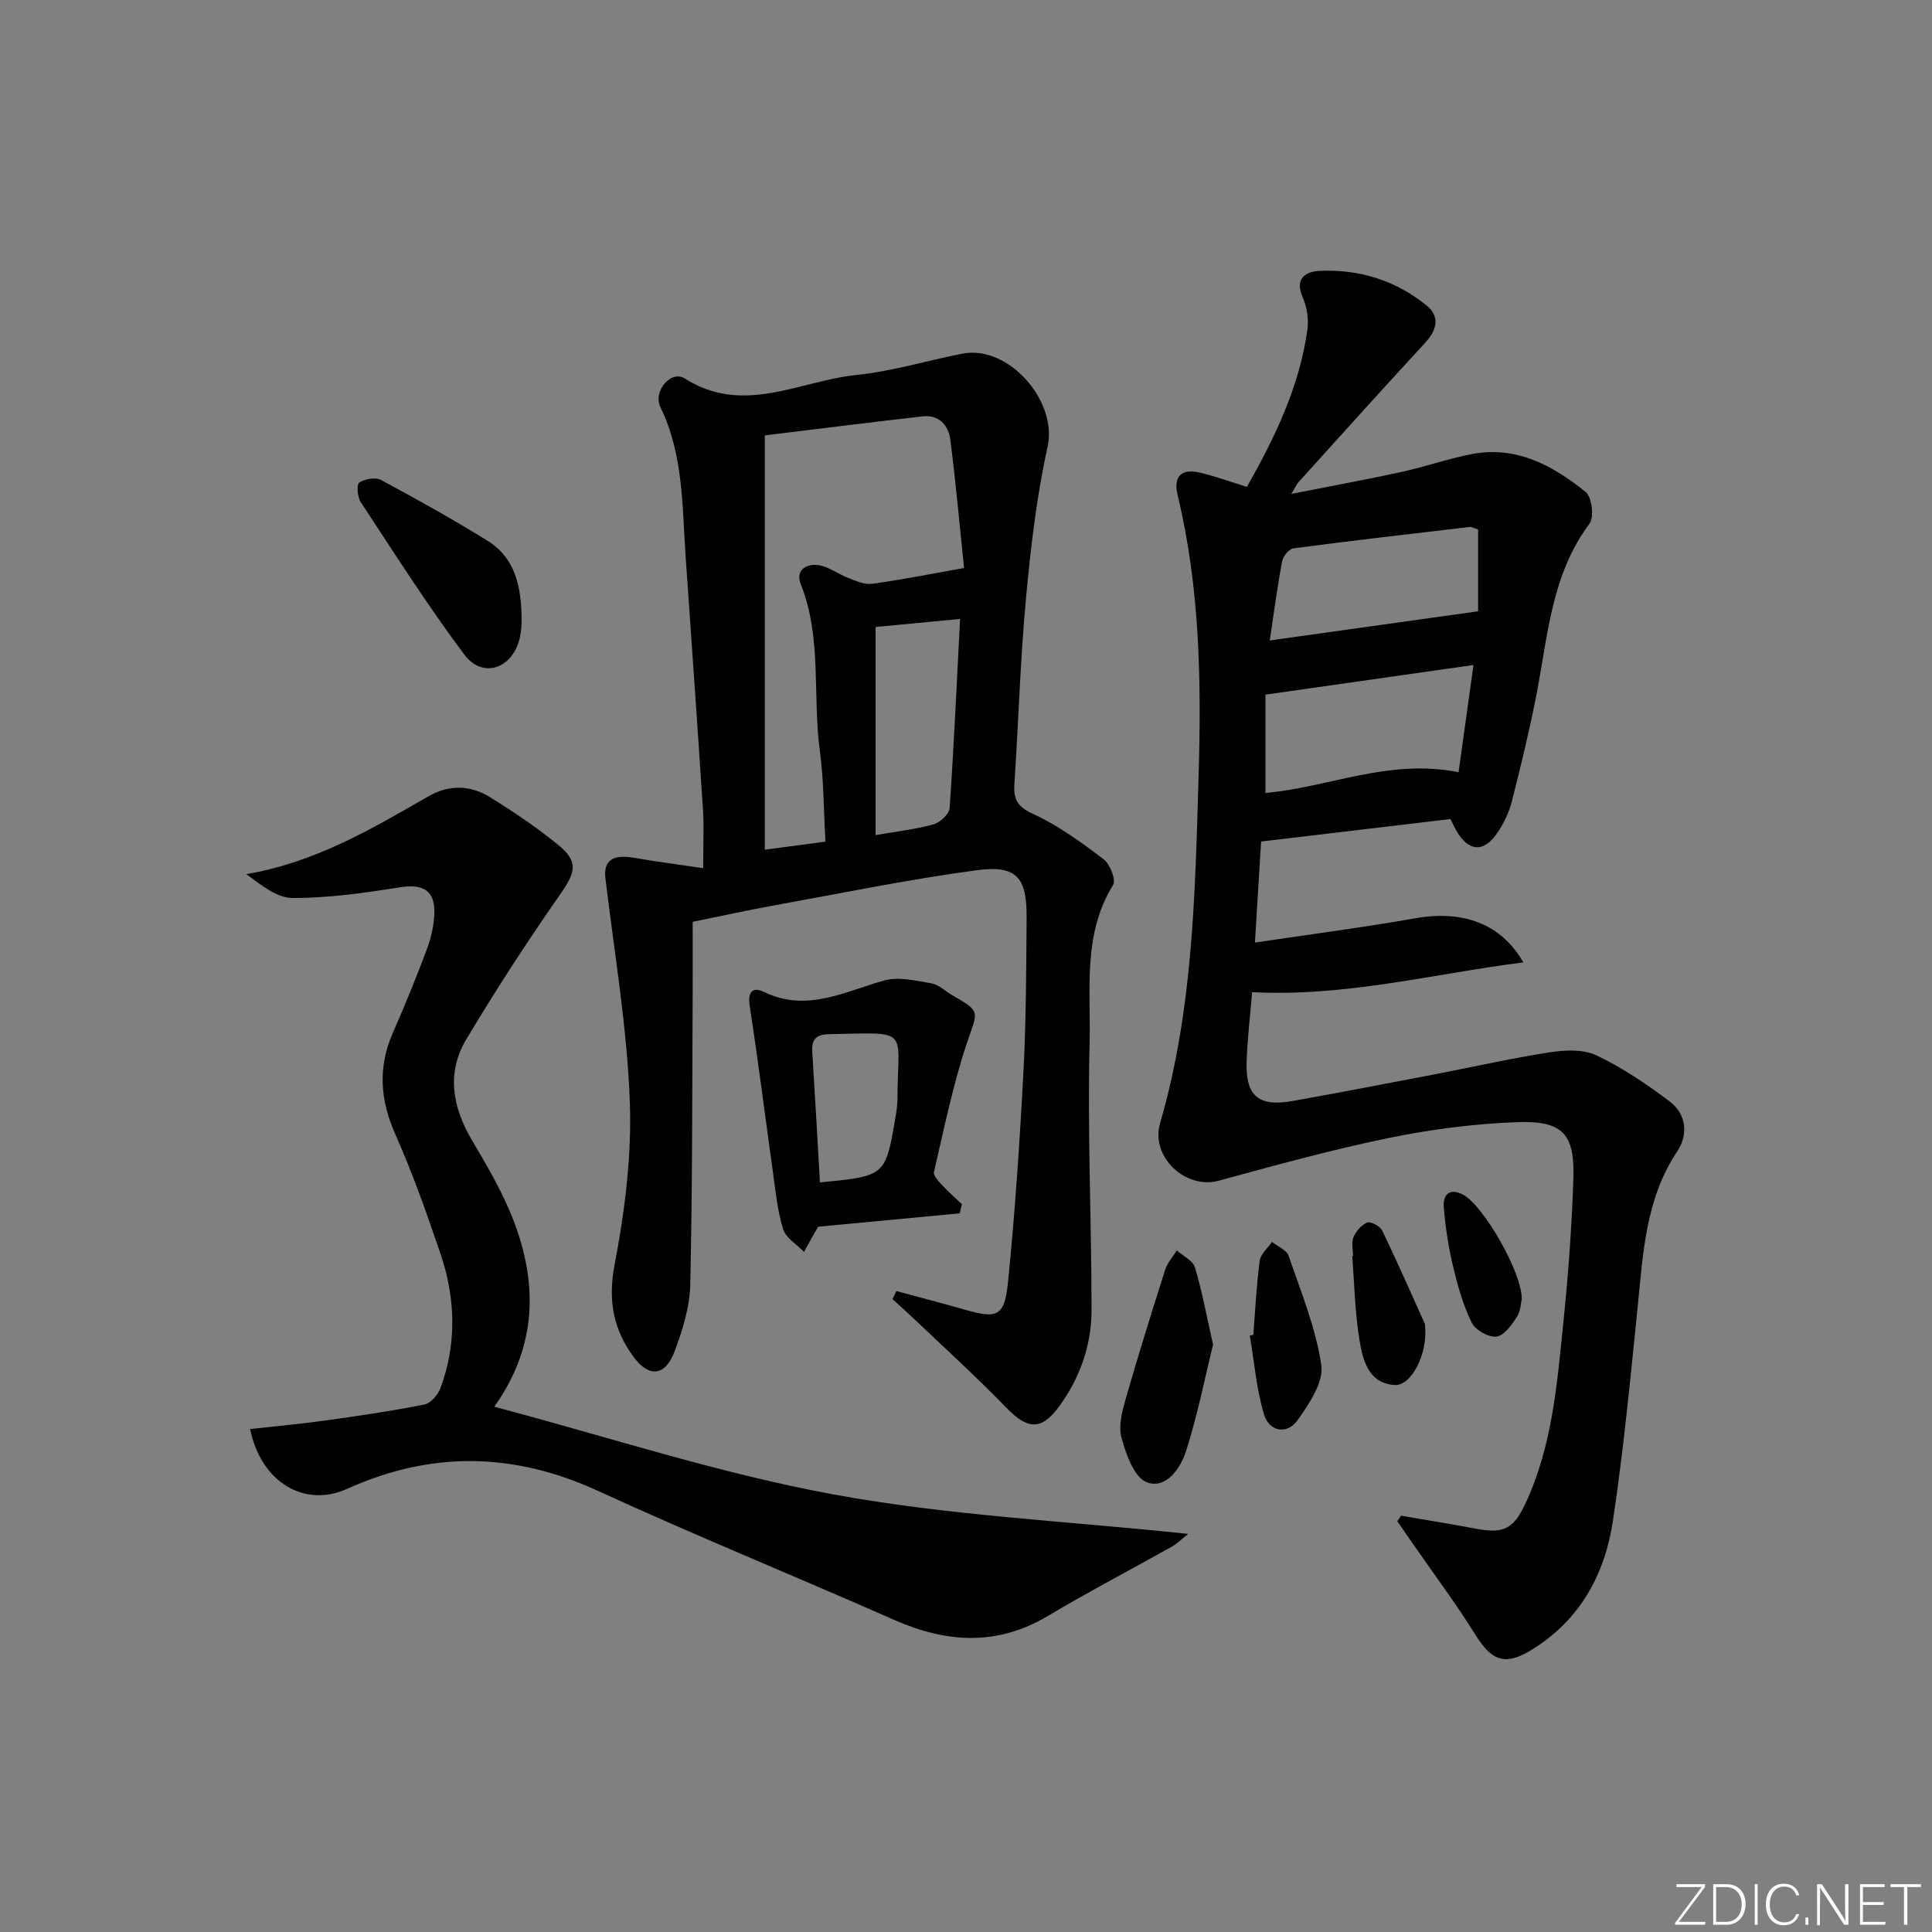 <svg enable-background="new 0 0 400 400" viewBox="0 0 400 400" xmlns="http://www.w3.org/2000/svg"><rect x="0" y="0" width="400" height="400" fill="#808080" stroke="none"/><path d="m346.9 398 5.4-7.3h-5.2v-.6h5.9v.6l-5.4 7.2h5.5l-.1.6h-6.2v-.5z" fill="#fafbfc"/><path d="m354.7 390.1h2.8c2.3 0 3.9 1.6 3.9 4.1s-1.6 4.3-3.9 4.3h-2.8zm.6 7.8h2c2.2 0 3.3-1.6 3.3-3.6 0-1.8-1-3.6-3.3-3.6h-2z" fill="#fafbfc"/><path d="m363.9 390.1v8.4h-.6v-8.4z" fill="#fafbfc"/><path d="m372.5 396.3c-.4 1.3-1.4 2.3-3.2 2.3-2.4 0-3.7-1.9-3.7-4.3 0-2.3 1.2-4.3 3.7-4.3 1.8 0 2.9 1 3.2 2.4h-.6c-.4-1.1-1.1-1.8-2.5-1.8-2.1 0-3 1.9-3 3.7s.9 3.7 3 3.7c1.4 0 2.1-.7 2.5-1.7z" fill="#fafbfc"/><path d="m373.8 398.5v-1.5h.6v1.5z" fill="#fafbfc"/><path d="m376.2 398.5v-8.4h1c1.3 2 4.4 6.7 4.9 7.6-.1-1.2-.1-2.4-.1-3.8v-3.8h.7v8.4h-.9c-1.2-1.9-4.4-6.8-5-7.7.1 1.1 0 2.3 0 3.9v3.9h-.6z" fill="#fafbfc"/><path d="m390 394.4h-4.3v3.5h4.7l-.1.6h-5.2v-8.4h5.1v.6h-4.5v3.1h4.3z" fill="#fafbfc"/><path d="m394.2 390.7h-2.8v-.6h6.3v.6h-2.8v7.8h-.7z" fill="#fafbfc"/><g fill="#010000"><path d="m290.07 313.81c5.18.89 10.37 1.72 15.54 2.7 5.7 1.08 7.76.04 10.22-5.23 5.67-12.14 6.59-25.29 7.93-38.3.98-9.58 1.66-19.2 1.99-28.83.33-9.36-2.16-12.18-11.68-11.82-8.92.33-17.9 1.5-26.65 3.3-11.82 2.43-23.48 5.66-35.14 8.83-6.76 1.84-14.14-4.88-12.09-11.94 6.82-23.44 7.24-47.47 7.96-71.6.59-19.7.31-39.18-4.34-58.43-.91-3.75.71-5.53 4.5-4.66 3.2.73 6.3 1.88 9.85 2.97 5.76-10.15 10.86-20.68 12.52-32.51.31-2.19-.1-4.75-.99-6.79-1.68-3.86.66-5.27 3.41-5.41 8.23-.41 15.83 1.93 22.25 7.15 2.86 2.33 2.14 5.1-.32 7.77-8.8 9.52-17.46 19.16-26.15 28.77-.41.45-.65 1.04-1.54 2.48 8.18-1.62 15.49-2.95 22.75-4.53 4.85-1.06 9.58-2.72 14.45-3.68 9.3-1.85 16.92 2.29 23.76 7.81 1.28 1.04 1.79 5.22.79 6.55-7.99 10.69-8.63 23.47-11.06 35.79-1.44 7.32-3.2 14.58-5.04 21.81-.56 2.21-1.64 4.4-2.9 6.31-2.86 4.32-6.12 4.06-8.66-.5-.4-.71-.73-1.46-1.13-2.25-12.89 1.53-25.69 3.05-39.2 4.66-.4 6.47-.82 13.31-1.28 20.92 11.7-1.75 22.54-3.15 33.28-5.04 9.66-1.7 17.69 1.05 22.28 9.14-18.8 2.39-36.81 7.16-56.14 6.17-.39 4.7-.99 9.62-1.14 14.55-.22 6.97 2.53 9.24 9.54 7.98 9.97-1.78 19.91-3.71 29.86-5.61 7.81-1.5 15.57-3.28 23.43-4.48 3.14-.48 6.91-.65 9.62.65 5.34 2.54 10.35 5.94 15.1 9.5 3.51 2.63 3.92 6.89 1.61 10.36-6.62 9.92-7.08 21.21-8.22 32.45-1.5 14.7-2.91 29.43-5.1 44.04-1.66 11.04-6.74 20.44-16.67 26.62-5.49 3.42-8.32 2.56-11.74-2.92-4.12-6.61-8.8-12.87-13.24-19.28-1-1.44-1.99-2.88-2.99-4.32.26-.38.52-.76.77-1.15zm11.91-153.93c1.04-7.43 2.07-14.83 3.09-22.2-14.72 2.1-28.59 4.08-43.07 6.14v20.35c13.18-1.15 25.55-7.18 39.98-4.29zm-39.09-27.28c14.69-2.06 28.52-3.99 43.14-6.04 0-4.92 0-11.05 0-16.94-1.08-.34-1.41-.56-1.7-.52-12.19 1.43-24.38 2.82-36.54 4.43-.91.12-2.14 1.63-2.33 2.65-.97 5.04-1.63 10.14-2.57 16.42z"/><path d="m185.58 267.3c4.73 1.28 9.49 2.51 14.2 3.86 6.78 1.94 8.22 1.43 8.95-5.99 1.43-14.37 2.4-28.8 3.16-43.23.56-10.63.58-21.29.66-31.93.06-8.4-2.06-10.95-10.39-9.83-14.12 1.89-28.1 4.78-42.13 7.32-5.36.97-10.69 2.15-16.62 3.35 0 4.84.02 9.8 0 14.76-.11 20.12-.04 40.24-.5 60.35-.11 4.69-1.61 9.5-3.29 13.94-1.91 5.02-5.25 5.35-8.4 1.09-4.21-5.69-5.4-11.69-3.98-19.12 2.14-11.16 3.59-22.72 3.15-34.03-.59-15.35-3.2-30.63-5.04-45.93-.44-3.69 1.41-5.09 5.89-4.32 4.56.79 9.15 1.39 14.34 2.16 0-4.88.2-8.47-.03-12.03-1.14-17.58-2.4-35.15-3.61-52.72-.71-10.41-.46-20.94-5.21-30.71-1.59-3.28 2.2-7.74 5.04-5.93 12.17 7.73 23.77.48 35.51-.72 7.38-.75 14.6-2.97 21.91-4.41 9.65-1.91 19.79 9.84 17.71 19.23-2.29 10.34-3.51 20.96-4.49 31.52-1.18 12.74-1.54 25.56-2.39 38.34-.21 3.19.62 4.71 3.88 6.2 5.22 2.39 9.99 5.89 14.61 9.39 1.32 1 2.59 4.29 1.94 5.32-6.34 10.23-4.58 21.68-4.86 32.61-.46 18.45.4 36.93.4 55.4 0 7.3-2.4 14.07-6.75 20-3.67 4.99-6.53 4.71-10.85.25-6.35-6.55-13.13-12.69-19.74-18.99-1.26-1.2-2.58-2.35-3.87-3.53.27-.57.54-1.12.8-1.67zm-14.68-93.05c-.38-6.6-.34-12.77-1.16-18.83-1.55-11.46.49-23.3-3.95-34.48-1.17-2.94 1.23-4.41 3.95-3.88 2.03.4 3.85 1.82 5.84 2.58 1.6.61 3.39 1.44 4.97 1.23 5.97-.81 11.89-2 19.05-3.27-.88-8.48-1.7-17.51-2.83-26.5-.39-3.07-2.35-5.29-5.82-4.89-11.11 1.26-22.2 2.67-32.6 3.93v85.78c4.51-.6 8.24-1.09 12.55-1.67zm27.87-46.1c-6.18.59-11.79 1.12-17.49 1.66v43.09c4.22-.73 8.18-1.18 11.98-2.22 1.37-.38 3.26-2.14 3.35-3.38.89-12.83 1.47-25.7 2.16-39.15z"/><path d="m51.79 295.87c5.37-.6 10.44-1.06 15.48-1.76 6.89-.96 13.78-1.96 20.6-3.32 1.32-.26 2.82-2.03 3.34-3.44 3.41-9.25 3.1-18.65-.04-27.86-2.83-8.33-5.77-16.66-9.34-24.69-3.18-7.16-3.6-13.96-.43-21.12 2.48-5.62 4.79-11.32 6.95-17.07.86-2.29 1.45-4.79 1.57-7.23.25-5.01-2.28-6.46-7.19-5.67-7.33 1.18-14.76 2.22-22.15 2.21-3.28 0-6.55-2.71-9.59-4.94 14.18-2.41 25.9-9.3 37.65-16.08 4.31-2.49 8.7-2.39 12.76.12 4.94 3.05 9.79 6.32 14.27 9.99 4.17 3.42 3.46 5.63.32 10.14-6.83 9.78-13.35 19.81-19.46 30.05-4.12 6.89-2.86 13.99 1.14 20.8 2.87 4.86 5.77 9.77 7.95 14.96 5.83 13.87 5.87 27.44-3.29 40.29 23.35 6.17 46.5 13.8 70.26 18.16 23.89 4.39 48.37 5.52 73.42 8.17-1.45 1.14-2.32 2.03-3.35 2.61-8.55 4.8-17.26 9.34-25.68 14.36-10.59 6.31-21.06 5.6-31.93.8-20.37-9-41.01-17.39-61.25-26.68-17.45-8.01-34.5-8.3-51.96-.41-8.82 3.99-17.85-1.43-20.05-12.39z"/><path d="m198.7 251.21c-9.57.9-19.14 1.81-29.27 2.76.28-.31.02-.1-.14.17-.96 1.67-1.9 3.36-2.84 5.05-1.5-1.57-3.77-2.9-4.33-4.75-1.19-3.92-1.58-8.11-2.15-12.2-1.59-11.29-2.99-22.61-4.74-33.88-.47-3.02.56-4.14 3.01-2.96 8.87 4.26 16.63-.13 24.82-2.4 2.99-.83 6.55.04 9.77.59 1.53.26 2.86 1.61 4.3 2.44 6.01 3.47 5.32 3.23 3.13 9.71-2.96 8.75-4.77 17.89-6.9 26.91-.17.72.91 1.88 1.61 2.64 1.31 1.41 2.77 2.69 4.18 4.02-.15.62-.3 1.26-.45 1.9zm-28.94-6.41c13.51-1.28 13.57-1.32 15.62-13.35.22-1.3.42-2.63.43-3.95.04-14.8 2.96-13.72-14.29-13.38-2.6.05-3.52 1.15-3.35 3.66.57 8.93 1.06 17.85 1.59 27.02z"/><path d="m107.98 129.19c-.02.16-.06 1.66-.41 3.09-1.54 6.18-7.67 8.27-11.41 3.28-7.63-10.19-14.47-20.97-21.48-31.61-.69-1.04-.87-3.66-.29-4.04 1.15-.77 3.36-1.15 4.51-.53 7.42 3.98 14.77 8.09 21.93 12.51 5.85 3.6 7.25 9.54 7.15 17.3z"/><path d="m251.15 278.39c-1.7 6.9-3.22 14.64-5.61 22.11-1.13 3.52-4.17 7.92-8.15 6.37-2.59-1.01-4.26-5.8-5.2-9.21-.68-2.48.17-5.58.93-8.23 2.55-8.9 5.31-17.74 8.12-26.56.46-1.43 1.58-2.65 2.4-3.97 1.29 1.15 3.32 2.07 3.75 3.48 1.47 4.83 2.37 9.85 3.76 16.01z"/><path d="m259.49 276.35c.4-5.12.65-10.25 1.32-15.33.18-1.39 1.66-2.61 2.55-3.9 1.18.95 3.02 1.67 3.43 2.88 2.56 7.47 5.64 14.93 6.77 22.65.52 3.51-2.51 7.99-4.89 11.35-2.22 3.15-5.9 2.37-6.96-1.14-1.59-5.27-2.02-10.88-2.95-16.34.25-.05.49-.11.73-.17z"/><path d="m280.13 260.08c0-1.33-.38-2.81.1-3.94.52-1.23 1.67-2.59 2.85-3.02.76-.27 2.65.76 3.09 1.66 3.08 6.37 5.92 12.85 8.83 19.31.06.14.02.33.04.49.59 5.51-2.73 12.42-6.35 12.17-5.4-.38-6.55-5.19-7.23-9.35-.94-5.71-1.04-11.55-1.5-17.33.05.01.11.01.17.01z"/><path d="m315.06 268.92c-.15.61-.17 2.42-1.01 3.73-1.06 1.67-2.67 3.9-4.24 4.08-1.64.18-4.37-1.37-5.12-2.91-1.78-3.64-2.9-7.66-3.85-11.63-.95-4-1.58-8.1-1.92-12.19-.23-2.75 1.28-4.14 4.08-2.61 4.1 2.24 12.08 15.93 12.06 21.53z"/></g></svg>
